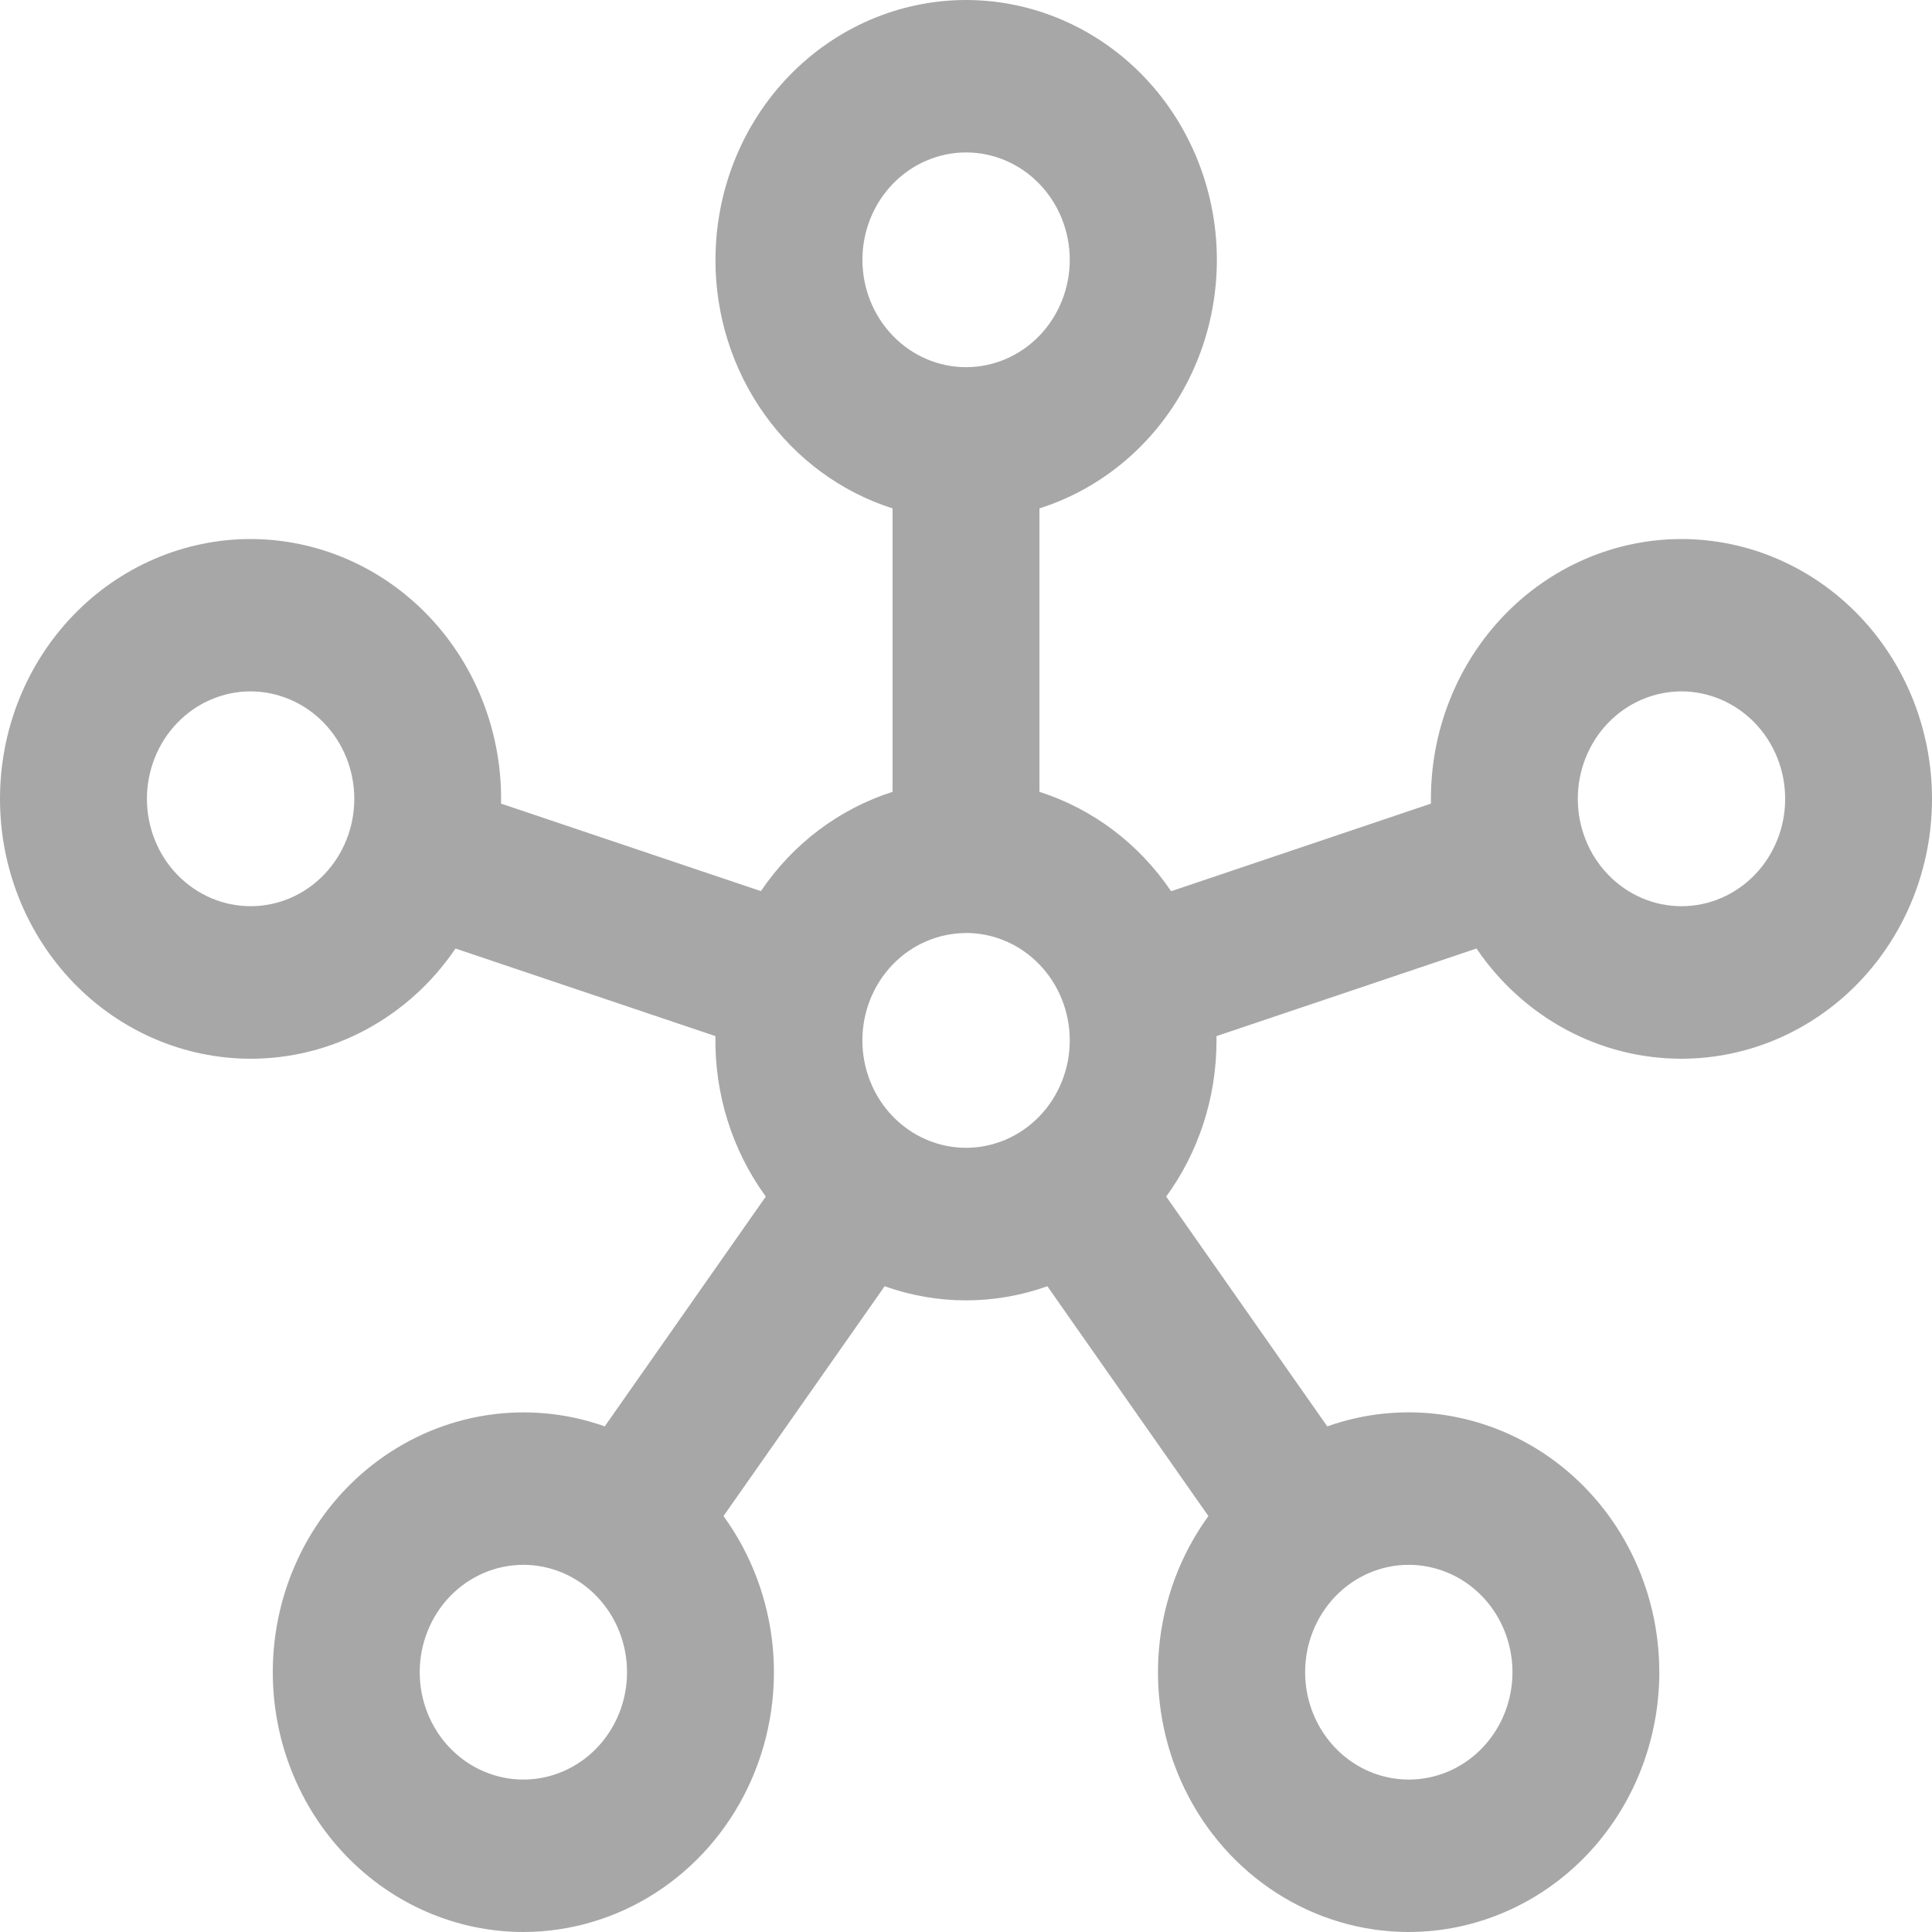 <svg width="62" height="62" viewBox="0 0 62 62" fill="none" xmlns="http://www.w3.org/2000/svg">
<path fill-rule="evenodd" clip-rule="evenodd" d="M31 4.892C30.118 4.893 29.272 5.257 28.649 5.903C28.025 6.55 27.675 7.427 27.676 8.34C27.677 9.254 28.028 10.13 28.653 10.776C29.277 11.421 30.123 11.784 31.006 11.783C31.888 11.782 32.734 11.418 33.357 10.772C33.98 10.125 34.33 9.248 34.33 8.335C34.329 7.421 33.977 6.545 33.353 5.899C32.729 5.254 31.882 4.891 31 4.892ZM22.961 8.34C22.96 6.131 23.806 4.01 25.313 2.446C26.821 0.882 28.866 0.002 31 0C32.929 0.001 34.793 0.718 36.255 2.022C37.716 3.326 38.676 5.13 38.962 7.106C39.247 9.082 38.839 11.098 37.81 12.788C36.782 14.478 35.202 15.729 33.357 16.315V25.411C35.069 25.958 36.555 27.08 37.582 28.6L45.92 25.789V25.639C45.918 23.428 46.764 21.308 48.272 19.744C49.779 18.18 51.825 17.3 53.959 17.298C55.015 17.299 56.062 17.515 57.038 17.935C58.014 18.354 58.9 18.969 59.647 19.743C60.394 20.518 60.986 21.437 61.39 22.448C61.793 23.46 62.001 24.544 62 25.639C62.001 27.848 61.154 29.967 59.647 31.531C58.14 33.094 56.095 33.974 53.961 33.976C52.671 33.977 51.399 33.657 50.254 33.041C49.109 32.425 48.124 31.533 47.382 30.439L39.039 33.25V33.386C39.039 35.269 38.44 37.005 37.425 38.399L42.593 45.774C43.805 45.344 45.099 45.219 46.366 45.411C47.634 45.604 48.839 46.106 49.881 46.878C50.923 47.65 51.773 48.668 52.358 49.848C52.944 51.028 53.249 52.336 53.249 53.663C53.249 55.872 52.403 57.992 50.895 59.556C49.387 61.119 47.341 61.998 45.207 62C43.712 62 42.246 61.568 40.974 60.753C39.702 59.938 38.674 58.772 38.007 57.386C37.339 55.999 37.058 54.448 37.194 52.905C37.331 51.362 37.88 49.89 38.779 48.652L33.611 41.277C31.919 41.881 30.081 41.881 28.389 41.277L23.218 48.652C24.117 49.89 24.666 51.362 24.803 52.904C24.939 54.447 24.658 55.998 23.991 57.384C23.324 58.77 22.297 59.936 21.025 60.752C19.754 61.567 18.288 61.999 16.793 62C14.659 61.998 12.614 61.118 11.106 59.554C9.599 57.99 8.753 55.87 8.754 53.66C8.754 52.333 9.06 51.026 9.645 49.847C10.231 48.667 11.08 47.65 12.122 46.879C13.164 46.108 14.368 45.605 15.635 45.413C16.902 45.221 18.195 45.344 19.407 45.774L24.575 38.399C23.496 36.917 22.927 35.105 22.959 33.25L14.618 30.439C13.877 31.533 12.892 32.425 11.747 33.041C10.603 33.657 9.331 33.977 8.041 33.976C5.908 33.974 3.862 33.095 2.354 31.532C0.846 29.968 -0.001 27.848 2.02567e-06 25.639C-0.002 23.428 0.844 21.308 2.352 19.744C3.859 18.18 5.905 17.3 8.039 17.298C9.108 17.299 10.166 17.52 11.152 17.949C12.137 18.378 13.031 19.006 13.779 19.796C14.528 20.587 15.117 21.524 15.512 22.553C15.907 23.582 16.1 24.682 16.08 25.789L24.418 28.597C25.445 27.078 26.932 25.957 28.643 25.411V16.315C26.996 15.79 25.556 14.732 24.533 13.297C23.51 11.862 22.958 10.124 22.959 8.34H22.961ZM8.041 22.187C7.604 22.187 7.172 22.277 6.768 22.45C6.364 22.623 5.998 22.878 5.689 23.198C5.38 23.518 5.135 23.898 4.968 24.316C4.801 24.735 4.715 25.183 4.715 25.636C4.715 26.088 4.801 26.536 4.969 26.954C5.136 27.373 5.381 27.753 5.691 28.072C6 28.392 6.367 28.646 6.771 28.819C7.174 28.992 7.607 29.081 8.044 29.081C8.481 29.081 8.914 28.991 9.317 28.818C9.721 28.645 10.087 28.391 10.396 28.071C10.705 27.751 10.95 27.371 11.117 26.953C11.284 26.535 11.37 26.087 11.37 25.634C11.369 25.182 11.283 24.734 11.116 24.316C10.948 23.898 10.703 23.518 10.394 23.198C10.085 22.878 9.718 22.625 9.315 22.452C8.911 22.279 8.478 22.187 8.041 22.187ZM53.959 22.187C53.522 22.188 53.089 22.277 52.685 22.451C52.282 22.624 51.915 22.878 51.606 23.199C51.297 23.519 51.053 23.899 50.886 24.318C50.719 24.736 50.633 25.184 50.633 25.637C50.634 26.09 50.72 26.538 50.888 26.956C51.055 27.374 51.301 27.754 51.61 28.073C51.919 28.393 52.286 28.647 52.69 28.82C53.094 28.993 53.527 29.081 53.964 29.081C54.401 29.081 54.834 28.991 55.237 28.818C55.641 28.644 56.007 28.39 56.316 28.07C56.624 27.75 56.869 27.369 57.036 26.951C57.203 26.533 57.288 26.085 57.288 25.633C57.288 25.18 57.201 24.732 57.034 24.314C56.866 23.896 56.621 23.517 56.312 23.197C56.002 22.878 55.636 22.624 55.232 22.451C54.828 22.278 54.395 22.187 53.959 22.187ZM31 29.943C30.563 29.943 30.131 30.033 29.727 30.206C29.323 30.379 28.957 30.633 28.648 30.953C28.024 31.6 27.674 32.476 27.675 33.39C27.675 34.304 28.026 35.18 28.65 35.826C29.274 36.472 30.121 36.834 31.003 36.834C31.886 36.834 32.732 36.47 33.356 35.823C33.98 35.177 34.33 34.3 34.33 33.386C34.329 32.471 33.978 31.595 33.354 30.949C32.729 30.302 31.883 29.94 31 29.94V29.943ZM16.793 50.217C15.911 50.218 15.065 50.582 14.441 51.228C13.818 51.875 13.468 52.752 13.469 53.665C13.47 54.579 13.821 55.455 14.445 56.101C15.07 56.746 15.916 57.109 16.798 57.108C17.235 57.108 17.668 57.018 18.071 56.844C18.475 56.671 18.841 56.417 19.15 56.097C19.459 55.776 19.703 55.396 19.87 54.978C20.037 54.56 20.123 54.112 20.122 53.66C20.122 53.207 20.035 52.759 19.868 52.341C19.7 51.923 19.455 51.544 19.146 51.224C18.837 50.904 18.47 50.651 18.066 50.478C17.662 50.305 17.23 50.217 16.793 50.217ZM45.207 50.217C44.77 50.217 44.338 50.306 43.934 50.48C43.53 50.653 43.164 50.907 42.855 51.227C42.546 51.548 42.302 51.928 42.135 52.346C41.968 52.765 41.883 53.213 41.883 53.665C41.884 54.347 42.08 55.013 42.446 55.579C42.812 56.145 43.332 56.587 43.94 56.847C44.548 57.107 45.217 57.175 45.862 57.041C46.507 56.908 47.1 56.579 47.564 56.097C48.029 55.614 48.346 55 48.473 54.332C48.601 53.663 48.535 52.971 48.282 52.341C48.03 51.712 47.603 51.174 47.056 50.796C46.508 50.418 45.865 50.217 45.207 50.217Z" fill="#A7A7A7"/>
</svg>
